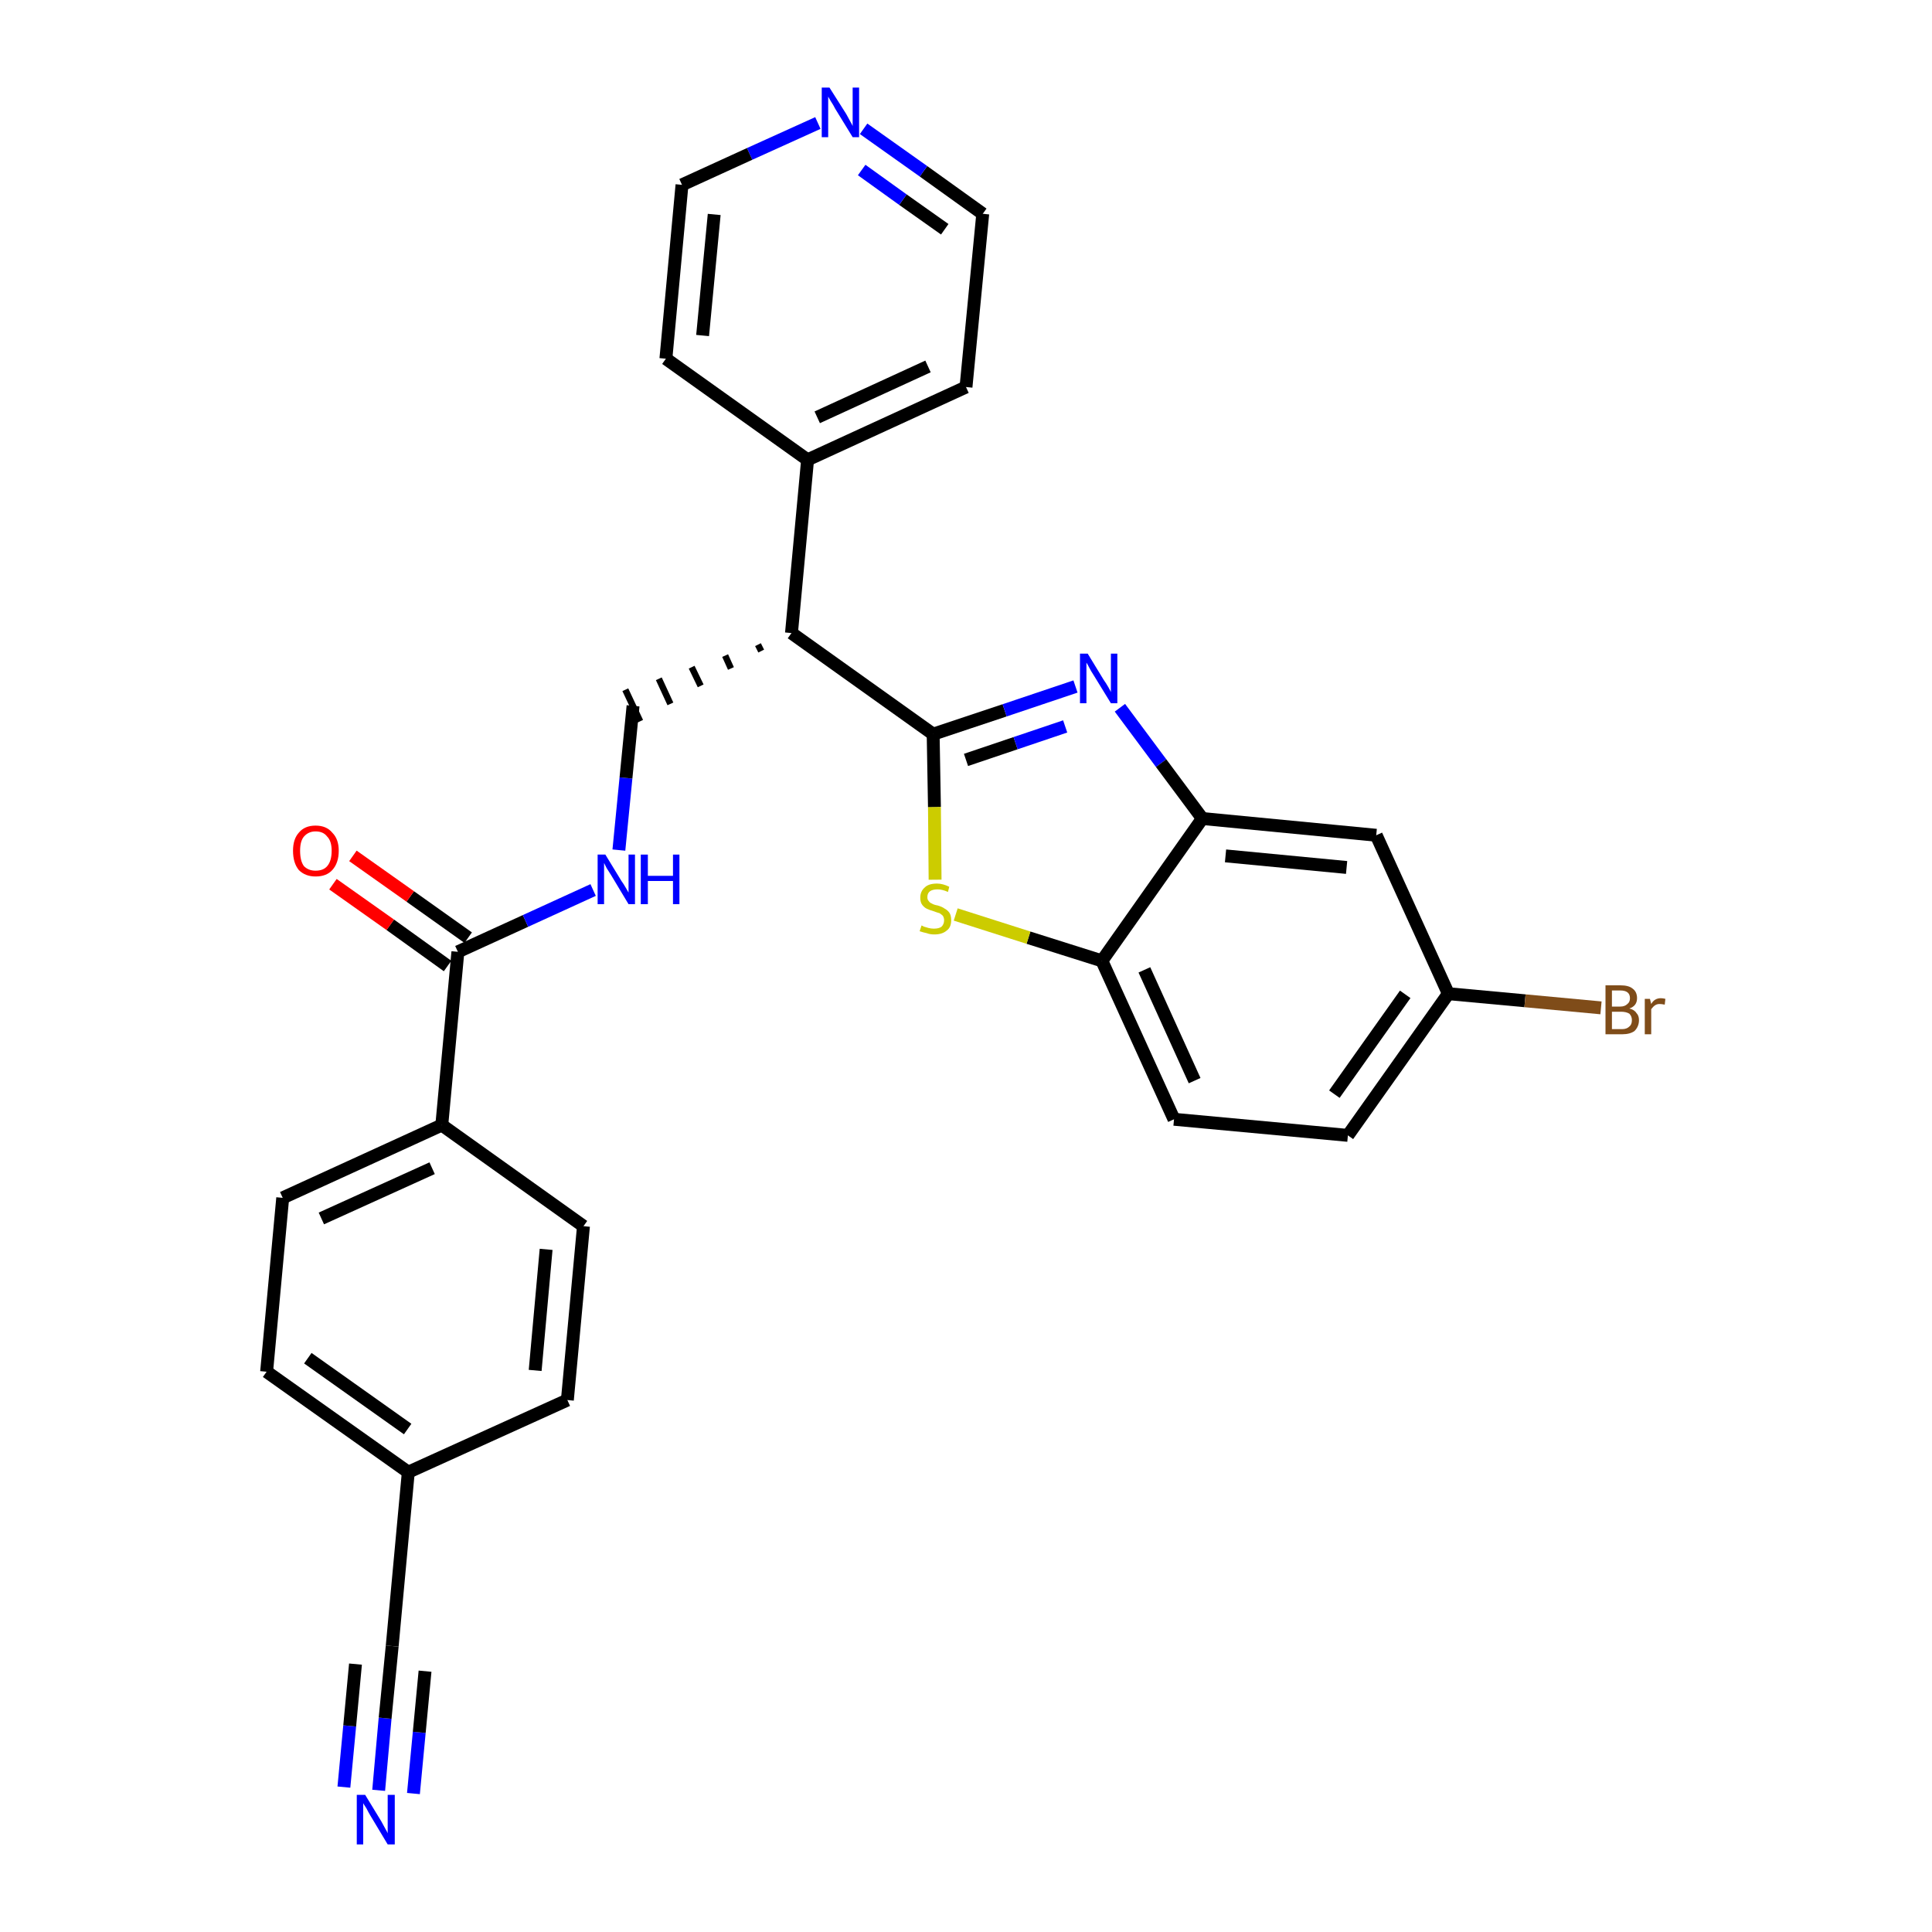 <?xml version='1.0' encoding='iso-8859-1'?>
<svg version='1.1' baseProfile='full'
              xmlns='http://www.w3.org/2000/svg'
                      xmlns:rdkit='http://www.rdkit.org/xml'
                      xmlns:xlink='http://www.w3.org/1999/xlink'
                  xml:space='preserve'
width='300px' height='300px' viewBox='0 0 300 300'>
<!-- END OF HEADER -->
<path class='bond-0 atom-0 atom-1' d='M 58.8,278.0 L 59.8,266.8' style='fill:none;fill-rule:evenodd;stroke:#0000FF;stroke-width:2.0px;stroke-linecap:butt;stroke-linejoin:miter;stroke-opacity:1' />
<path class='bond-0 atom-0 atom-1' d='M 59.8,266.8 L 60.9,255.6' style='fill:none;fill-rule:evenodd;stroke:#000000;stroke-width:2.0px;stroke-linecap:butt;stroke-linejoin:miter;stroke-opacity:1' />
<path class='bond-0 atom-0 atom-1' d='M 64.2,278.5 L 65.1,269.0' style='fill:none;fill-rule:evenodd;stroke:#0000FF;stroke-width:2.0px;stroke-linecap:butt;stroke-linejoin:miter;stroke-opacity:1' />
<path class='bond-0 atom-0 atom-1' d='M 65.1,269.0 L 66.0,259.5' style='fill:none;fill-rule:evenodd;stroke:#000000;stroke-width:2.0px;stroke-linecap:butt;stroke-linejoin:miter;stroke-opacity:1' />
<path class='bond-0 atom-0 atom-1' d='M 53.4,277.5 L 54.3,268.0' style='fill:none;fill-rule:evenodd;stroke:#0000FF;stroke-width:2.0px;stroke-linecap:butt;stroke-linejoin:miter;stroke-opacity:1' />
<path class='bond-0 atom-0 atom-1' d='M 54.3,268.0 L 55.2,258.4' style='fill:none;fill-rule:evenodd;stroke:#000000;stroke-width:2.0px;stroke-linecap:butt;stroke-linejoin:miter;stroke-opacity:1' />
<path class='bond-1 atom-1 atom-2' d='M 60.9,255.6 L 63.4,228.6' style='fill:none;fill-rule:evenodd;stroke:#000000;stroke-width:2.0px;stroke-linecap:butt;stroke-linejoin:miter;stroke-opacity:1' />
<path class='bond-2 atom-2 atom-3' d='M 63.4,228.6 L 41.4,213.0' style='fill:none;fill-rule:evenodd;stroke:#000000;stroke-width:2.0px;stroke-linecap:butt;stroke-linejoin:miter;stroke-opacity:1' />
<path class='bond-2 atom-2 atom-3' d='M 63.3,221.9 L 47.8,210.9' style='fill:none;fill-rule:evenodd;stroke:#000000;stroke-width:2.0px;stroke-linecap:butt;stroke-linejoin:miter;stroke-opacity:1' />
<path class='bond-28 atom-28 atom-2' d='M 88.1,217.4 L 63.4,228.6' style='fill:none;fill-rule:evenodd;stroke:#000000;stroke-width:2.0px;stroke-linecap:butt;stroke-linejoin:miter;stroke-opacity:1' />
<path class='bond-3 atom-3 atom-4' d='M 41.4,213.0 L 43.9,186.0' style='fill:none;fill-rule:evenodd;stroke:#000000;stroke-width:2.0px;stroke-linecap:butt;stroke-linejoin:miter;stroke-opacity:1' />
<path class='bond-4 atom-4 atom-5' d='M 43.9,186.0 L 68.6,174.7' style='fill:none;fill-rule:evenodd;stroke:#000000;stroke-width:2.0px;stroke-linecap:butt;stroke-linejoin:miter;stroke-opacity:1' />
<path class='bond-4 atom-4 atom-5' d='M 49.9,189.2 L 67.1,181.4' style='fill:none;fill-rule:evenodd;stroke:#000000;stroke-width:2.0px;stroke-linecap:butt;stroke-linejoin:miter;stroke-opacity:1' />
<path class='bond-5 atom-5 atom-6' d='M 68.6,174.7 L 71.1,147.8' style='fill:none;fill-rule:evenodd;stroke:#000000;stroke-width:2.0px;stroke-linecap:butt;stroke-linejoin:miter;stroke-opacity:1' />
<path class='bond-26 atom-5 atom-27' d='M 68.6,174.7 L 90.6,190.4' style='fill:none;fill-rule:evenodd;stroke:#000000;stroke-width:2.0px;stroke-linecap:butt;stroke-linejoin:miter;stroke-opacity:1' />
<path class='bond-6 atom-6 atom-7' d='M 72.7,145.6 L 63.7,139.2' style='fill:none;fill-rule:evenodd;stroke:#000000;stroke-width:2.0px;stroke-linecap:butt;stroke-linejoin:miter;stroke-opacity:1' />
<path class='bond-6 atom-6 atom-7' d='M 63.7,139.2 L 54.8,132.9' style='fill:none;fill-rule:evenodd;stroke:#FF0000;stroke-width:2.0px;stroke-linecap:butt;stroke-linejoin:miter;stroke-opacity:1' />
<path class='bond-6 atom-6 atom-7' d='M 69.5,150.0 L 60.6,143.6' style='fill:none;fill-rule:evenodd;stroke:#000000;stroke-width:2.0px;stroke-linecap:butt;stroke-linejoin:miter;stroke-opacity:1' />
<path class='bond-6 atom-6 atom-7' d='M 60.6,143.6 L 51.7,137.3' style='fill:none;fill-rule:evenodd;stroke:#FF0000;stroke-width:2.0px;stroke-linecap:butt;stroke-linejoin:miter;stroke-opacity:1' />
<path class='bond-7 atom-6 atom-8' d='M 71.1,147.8 L 81.6,143.0' style='fill:none;fill-rule:evenodd;stroke:#000000;stroke-width:2.0px;stroke-linecap:butt;stroke-linejoin:miter;stroke-opacity:1' />
<path class='bond-7 atom-6 atom-8' d='M 81.6,143.0 L 92.1,138.2' style='fill:none;fill-rule:evenodd;stroke:#0000FF;stroke-width:2.0px;stroke-linecap:butt;stroke-linejoin:miter;stroke-opacity:1' />
<path class='bond-8 atom-8 atom-9' d='M 96.1,132.0 L 97.2,120.8' style='fill:none;fill-rule:evenodd;stroke:#0000FF;stroke-width:2.0px;stroke-linecap:butt;stroke-linejoin:miter;stroke-opacity:1' />
<path class='bond-8 atom-8 atom-9' d='M 97.2,120.8 L 98.3,109.6' style='fill:none;fill-rule:evenodd;stroke:#000000;stroke-width:2.0px;stroke-linecap:butt;stroke-linejoin:miter;stroke-opacity:1' />
<path class='bond-9 atom-10 atom-9' d='M 117.7,100.1 L 118.2,101.1' style='fill:none;fill-rule:evenodd;stroke:#000000;stroke-width:1.0px;stroke-linecap:butt;stroke-linejoin:miter;stroke-opacity:1' />
<path class='bond-9 atom-10 atom-9' d='M 112.6,101.8 L 113.5,103.8' style='fill:none;fill-rule:evenodd;stroke:#000000;stroke-width:1.0px;stroke-linecap:butt;stroke-linejoin:miter;stroke-opacity:1' />
<path class='bond-9 atom-10 atom-9' d='M 107.4,103.6 L 108.8,106.5' style='fill:none;fill-rule:evenodd;stroke:#000000;stroke-width:1.0px;stroke-linecap:butt;stroke-linejoin:miter;stroke-opacity:1' />
<path class='bond-9 atom-10 atom-9' d='M 102.3,105.4 L 104.1,109.3' style='fill:none;fill-rule:evenodd;stroke:#000000;stroke-width:1.0px;stroke-linecap:butt;stroke-linejoin:miter;stroke-opacity:1' />
<path class='bond-9 atom-10 atom-9' d='M 97.1,107.1 L 99.4,112.0' style='fill:none;fill-rule:evenodd;stroke:#000000;stroke-width:1.0px;stroke-linecap:butt;stroke-linejoin:miter;stroke-opacity:1' />
<path class='bond-10 atom-10 atom-11' d='M 122.9,98.3 L 125.4,71.4' style='fill:none;fill-rule:evenodd;stroke:#000000;stroke-width:2.0px;stroke-linecap:butt;stroke-linejoin:miter;stroke-opacity:1' />
<path class='bond-16 atom-10 atom-17' d='M 122.9,98.3 L 144.9,114.0' style='fill:none;fill-rule:evenodd;stroke:#000000;stroke-width:2.0px;stroke-linecap:butt;stroke-linejoin:miter;stroke-opacity:1' />
<path class='bond-11 atom-11 atom-12' d='M 125.4,71.4 L 150.0,60.1' style='fill:none;fill-rule:evenodd;stroke:#000000;stroke-width:2.0px;stroke-linecap:butt;stroke-linejoin:miter;stroke-opacity:1' />
<path class='bond-11 atom-11 atom-12' d='M 126.9,64.8 L 144.1,56.9' style='fill:none;fill-rule:evenodd;stroke:#000000;stroke-width:2.0px;stroke-linecap:butt;stroke-linejoin:miter;stroke-opacity:1' />
<path class='bond-29 atom-16 atom-11' d='M 103.4,55.7 L 125.4,71.4' style='fill:none;fill-rule:evenodd;stroke:#000000;stroke-width:2.0px;stroke-linecap:butt;stroke-linejoin:miter;stroke-opacity:1' />
<path class='bond-12 atom-12 atom-13' d='M 150.0,60.1 L 152.6,33.2' style='fill:none;fill-rule:evenodd;stroke:#000000;stroke-width:2.0px;stroke-linecap:butt;stroke-linejoin:miter;stroke-opacity:1' />
<path class='bond-13 atom-13 atom-14' d='M 152.6,33.2 L 143.4,26.6' style='fill:none;fill-rule:evenodd;stroke:#000000;stroke-width:2.0px;stroke-linecap:butt;stroke-linejoin:miter;stroke-opacity:1' />
<path class='bond-13 atom-13 atom-14' d='M 143.4,26.6 L 134.1,20.0' style='fill:none;fill-rule:evenodd;stroke:#0000FF;stroke-width:2.0px;stroke-linecap:butt;stroke-linejoin:miter;stroke-opacity:1' />
<path class='bond-13 atom-13 atom-14' d='M 146.7,35.6 L 140.2,31.0' style='fill:none;fill-rule:evenodd;stroke:#000000;stroke-width:2.0px;stroke-linecap:butt;stroke-linejoin:miter;stroke-opacity:1' />
<path class='bond-13 atom-13 atom-14' d='M 140.2,31.0 L 133.8,26.4' style='fill:none;fill-rule:evenodd;stroke:#0000FF;stroke-width:2.0px;stroke-linecap:butt;stroke-linejoin:miter;stroke-opacity:1' />
<path class='bond-14 atom-14 atom-15' d='M 127.0,19.1 L 116.4,23.9' style='fill:none;fill-rule:evenodd;stroke:#0000FF;stroke-width:2.0px;stroke-linecap:butt;stroke-linejoin:miter;stroke-opacity:1' />
<path class='bond-14 atom-14 atom-15' d='M 116.4,23.9 L 105.9,28.7' style='fill:none;fill-rule:evenodd;stroke:#000000;stroke-width:2.0px;stroke-linecap:butt;stroke-linejoin:miter;stroke-opacity:1' />
<path class='bond-15 atom-15 atom-16' d='M 105.9,28.7 L 103.4,55.7' style='fill:none;fill-rule:evenodd;stroke:#000000;stroke-width:2.0px;stroke-linecap:butt;stroke-linejoin:miter;stroke-opacity:1' />
<path class='bond-15 atom-15 atom-16' d='M 110.9,33.3 L 109.1,52.1' style='fill:none;fill-rule:evenodd;stroke:#000000;stroke-width:2.0px;stroke-linecap:butt;stroke-linejoin:miter;stroke-opacity:1' />
<path class='bond-17 atom-17 atom-18' d='M 144.9,114.0 L 156.0,110.3' style='fill:none;fill-rule:evenodd;stroke:#000000;stroke-width:2.0px;stroke-linecap:butt;stroke-linejoin:miter;stroke-opacity:1' />
<path class='bond-17 atom-17 atom-18' d='M 156.0,110.3 L 167.0,106.6' style='fill:none;fill-rule:evenodd;stroke:#0000FF;stroke-width:2.0px;stroke-linecap:butt;stroke-linejoin:miter;stroke-opacity:1' />
<path class='bond-17 atom-17 atom-18' d='M 150.0,118.0 L 157.7,115.4' style='fill:none;fill-rule:evenodd;stroke:#000000;stroke-width:2.0px;stroke-linecap:butt;stroke-linejoin:miter;stroke-opacity:1' />
<path class='bond-17 atom-17 atom-18' d='M 157.7,115.4 L 165.4,112.8' style='fill:none;fill-rule:evenodd;stroke:#0000FF;stroke-width:2.0px;stroke-linecap:butt;stroke-linejoin:miter;stroke-opacity:1' />
<path class='bond-30 atom-26 atom-17' d='M 145.2,136.6 L 145.1,125.3' style='fill:none;fill-rule:evenodd;stroke:#CCCC00;stroke-width:2.0px;stroke-linecap:butt;stroke-linejoin:miter;stroke-opacity:1' />
<path class='bond-30 atom-26 atom-17' d='M 145.1,125.3 L 144.9,114.0' style='fill:none;fill-rule:evenodd;stroke:#000000;stroke-width:2.0px;stroke-linecap:butt;stroke-linejoin:miter;stroke-opacity:1' />
<path class='bond-18 atom-18 atom-19' d='M 173.9,109.9 L 180.3,118.5' style='fill:none;fill-rule:evenodd;stroke:#0000FF;stroke-width:2.0px;stroke-linecap:butt;stroke-linejoin:miter;stroke-opacity:1' />
<path class='bond-18 atom-18 atom-19' d='M 180.3,118.5 L 186.7,127.1' style='fill:none;fill-rule:evenodd;stroke:#000000;stroke-width:2.0px;stroke-linecap:butt;stroke-linejoin:miter;stroke-opacity:1' />
<path class='bond-19 atom-19 atom-20' d='M 186.7,127.1 L 213.7,129.7' style='fill:none;fill-rule:evenodd;stroke:#000000;stroke-width:2.0px;stroke-linecap:butt;stroke-linejoin:miter;stroke-opacity:1' />
<path class='bond-19 atom-19 atom-20' d='M 190.3,132.9 L 209.1,134.7' style='fill:none;fill-rule:evenodd;stroke:#000000;stroke-width:2.0px;stroke-linecap:butt;stroke-linejoin:miter;stroke-opacity:1' />
<path class='bond-31 atom-25 atom-19' d='M 171.1,149.2 L 186.7,127.1' style='fill:none;fill-rule:evenodd;stroke:#000000;stroke-width:2.0px;stroke-linecap:butt;stroke-linejoin:miter;stroke-opacity:1' />
<path class='bond-20 atom-20 atom-21' d='M 213.7,129.7 L 224.9,154.3' style='fill:none;fill-rule:evenodd;stroke:#000000;stroke-width:2.0px;stroke-linecap:butt;stroke-linejoin:miter;stroke-opacity:1' />
<path class='bond-21 atom-21 atom-22' d='M 224.9,154.3 L 236.8,155.4' style='fill:none;fill-rule:evenodd;stroke:#000000;stroke-width:2.0px;stroke-linecap:butt;stroke-linejoin:miter;stroke-opacity:1' />
<path class='bond-21 atom-21 atom-22' d='M 236.8,155.4 L 248.6,156.5' style='fill:none;fill-rule:evenodd;stroke:#7F4C19;stroke-width:2.0px;stroke-linecap:butt;stroke-linejoin:miter;stroke-opacity:1' />
<path class='bond-22 atom-21 atom-23' d='M 224.9,154.3 L 209.3,176.3' style='fill:none;fill-rule:evenodd;stroke:#000000;stroke-width:2.0px;stroke-linecap:butt;stroke-linejoin:miter;stroke-opacity:1' />
<path class='bond-22 atom-21 atom-23' d='M 218.2,154.4 L 207.2,169.9' style='fill:none;fill-rule:evenodd;stroke:#000000;stroke-width:2.0px;stroke-linecap:butt;stroke-linejoin:miter;stroke-opacity:1' />
<path class='bond-23 atom-23 atom-24' d='M 209.3,176.3 L 182.3,173.8' style='fill:none;fill-rule:evenodd;stroke:#000000;stroke-width:2.0px;stroke-linecap:butt;stroke-linejoin:miter;stroke-opacity:1' />
<path class='bond-24 atom-24 atom-25' d='M 182.3,173.8 L 171.1,149.2' style='fill:none;fill-rule:evenodd;stroke:#000000;stroke-width:2.0px;stroke-linecap:butt;stroke-linejoin:miter;stroke-opacity:1' />
<path class='bond-24 atom-24 atom-25' d='M 185.5,167.8 L 177.7,150.6' style='fill:none;fill-rule:evenodd;stroke:#000000;stroke-width:2.0px;stroke-linecap:butt;stroke-linejoin:miter;stroke-opacity:1' />
<path class='bond-25 atom-25 atom-26' d='M 171.1,149.2 L 159.7,145.6' style='fill:none;fill-rule:evenodd;stroke:#000000;stroke-width:2.0px;stroke-linecap:butt;stroke-linejoin:miter;stroke-opacity:1' />
<path class='bond-25 atom-25 atom-26' d='M 159.7,145.6 L 148.4,142.0' style='fill:none;fill-rule:evenodd;stroke:#CCCC00;stroke-width:2.0px;stroke-linecap:butt;stroke-linejoin:miter;stroke-opacity:1' />
<path class='bond-27 atom-27 atom-28' d='M 90.6,190.4 L 88.1,217.4' style='fill:none;fill-rule:evenodd;stroke:#000000;stroke-width:2.0px;stroke-linecap:butt;stroke-linejoin:miter;stroke-opacity:1' />
<path class='bond-27 atom-27 atom-28' d='M 84.8,194.0 L 83.1,212.8' style='fill:none;fill-rule:evenodd;stroke:#000000;stroke-width:2.0px;stroke-linecap:butt;stroke-linejoin:miter;stroke-opacity:1' />
<path  class='atom-0' d='M 56.7 278.7
L 59.2 282.8
Q 59.4 283.2, 59.8 283.9
Q 60.2 284.6, 60.2 284.7
L 60.2 278.7
L 61.3 278.7
L 61.3 286.4
L 60.2 286.4
L 57.5 281.9
Q 57.2 281.4, 56.9 280.8
Q 56.5 280.2, 56.4 280.0
L 56.4 286.4
L 55.4 286.4
L 55.4 278.7
L 56.7 278.7
' fill='#0000FF'/>
<path  class='atom-7' d='M 45.5 132.1
Q 45.5 130.3, 46.4 129.3
Q 47.3 128.2, 49.0 128.2
Q 50.7 128.2, 51.6 129.3
Q 52.6 130.3, 52.6 132.1
Q 52.6 134.0, 51.6 135.1
Q 50.7 136.1, 49.0 136.1
Q 47.4 136.1, 46.4 135.1
Q 45.5 134.0, 45.5 132.1
M 49.0 135.2
Q 50.2 135.2, 50.8 134.5
Q 51.5 133.7, 51.5 132.1
Q 51.5 130.6, 50.8 129.9
Q 50.2 129.1, 49.0 129.1
Q 47.9 129.1, 47.2 129.9
Q 46.6 130.6, 46.6 132.1
Q 46.6 133.7, 47.2 134.5
Q 47.9 135.2, 49.0 135.2
' fill='#FF0000'/>
<path  class='atom-8' d='M 94.0 132.7
L 96.5 136.8
Q 96.8 137.2, 97.2 137.9
Q 97.6 138.6, 97.6 138.6
L 97.6 132.7
L 98.6 132.7
L 98.6 140.4
L 97.6 140.4
L 94.9 135.9
Q 94.6 135.4, 94.2 134.8
Q 93.9 134.2, 93.8 134.0
L 93.8 140.4
L 92.8 140.4
L 92.8 132.7
L 94.0 132.7
' fill='#0000FF'/>
<path  class='atom-8' d='M 99.5 132.7
L 100.6 132.7
L 100.6 136.0
L 104.5 136.0
L 104.5 132.7
L 105.5 132.7
L 105.5 140.4
L 104.5 140.4
L 104.5 136.8
L 100.6 136.8
L 100.6 140.4
L 99.5 140.4
L 99.5 132.7
' fill='#0000FF'/>
<path  class='atom-14' d='M 128.8 13.6
L 131.4 17.7
Q 131.6 18.1, 132.0 18.8
Q 132.4 19.5, 132.4 19.6
L 132.4 13.6
L 133.4 13.6
L 133.4 21.3
L 132.4 21.3
L 129.7 16.9
Q 129.4 16.3, 129.0 15.7
Q 128.7 15.2, 128.6 15.0
L 128.6 21.3
L 127.6 21.3
L 127.6 13.6
L 128.8 13.6
' fill='#0000FF'/>
<path  class='atom-18' d='M 168.9 101.5
L 171.4 105.6
Q 171.7 106.0, 172.1 106.7
Q 172.5 107.4, 172.5 107.5
L 172.5 101.5
L 173.5 101.5
L 173.5 109.2
L 172.5 109.2
L 169.8 104.8
Q 169.4 104.2, 169.1 103.6
Q 168.8 103.0, 168.7 102.9
L 168.7 109.2
L 167.7 109.2
L 167.7 101.5
L 168.9 101.5
' fill='#0000FF'/>
<path  class='atom-22' d='M 253.0 156.6
Q 253.8 156.8, 254.1 157.3
Q 254.5 157.7, 254.5 158.4
Q 254.5 159.4, 253.8 160.1
Q 253.1 160.6, 251.9 160.6
L 249.3 160.6
L 249.3 153.0
L 251.6 153.0
Q 252.9 153.0, 253.5 153.5
Q 254.2 154.0, 254.2 155.0
Q 254.2 156.2, 253.0 156.6
M 250.3 153.8
L 250.3 156.3
L 251.6 156.3
Q 252.3 156.3, 252.7 155.9
Q 253.1 155.6, 253.1 155.0
Q 253.1 153.8, 251.6 153.8
L 250.3 153.8
M 251.9 159.8
Q 252.6 159.8, 253.0 159.4
Q 253.4 159.1, 253.4 158.4
Q 253.4 157.8, 253.0 157.4
Q 252.5 157.1, 251.7 157.1
L 250.3 157.1
L 250.3 159.8
L 251.9 159.8
' fill='#7F4C19'/>
<path  class='atom-22' d='M 256.2 155.1
L 256.4 155.9
Q 256.9 155.0, 257.9 155.0
Q 258.2 155.0, 258.6 155.1
L 258.5 156.0
Q 258.0 155.9, 257.7 155.9
Q 257.3 155.9, 257.0 156.1
Q 256.7 156.3, 256.4 156.7
L 256.4 160.6
L 255.4 160.6
L 255.4 155.1
L 256.2 155.1
' fill='#7F4C19'/>
<path  class='atom-26' d='M 143.1 143.7
Q 143.1 143.7, 143.5 143.9
Q 143.9 144.0, 144.2 144.1
Q 144.6 144.2, 145.0 144.2
Q 145.8 144.2, 146.2 143.9
Q 146.6 143.5, 146.6 142.9
Q 146.6 142.5, 146.4 142.2
Q 146.2 142.0, 145.9 141.8
Q 145.5 141.7, 145.0 141.5
Q 144.3 141.3, 143.9 141.1
Q 143.5 140.9, 143.2 140.5
Q 142.9 140.1, 142.9 139.4
Q 142.9 138.4, 143.6 137.8
Q 144.2 137.2, 145.5 137.2
Q 146.4 137.2, 147.4 137.7
L 147.2 138.5
Q 146.3 138.1, 145.6 138.1
Q 144.8 138.1, 144.4 138.4
Q 144.0 138.7, 144.0 139.3
Q 144.0 139.7, 144.2 139.9
Q 144.4 140.2, 144.7 140.3
Q 145.0 140.5, 145.6 140.6
Q 146.3 140.8, 146.7 141.1
Q 147.1 141.3, 147.4 141.7
Q 147.7 142.1, 147.7 142.9
Q 147.7 144.0, 147.0 144.5
Q 146.3 145.1, 145.1 145.1
Q 144.4 145.1, 143.9 144.9
Q 143.4 144.8, 142.8 144.6
L 143.1 143.7
' fill='#CCCC00'/>
</svg>
